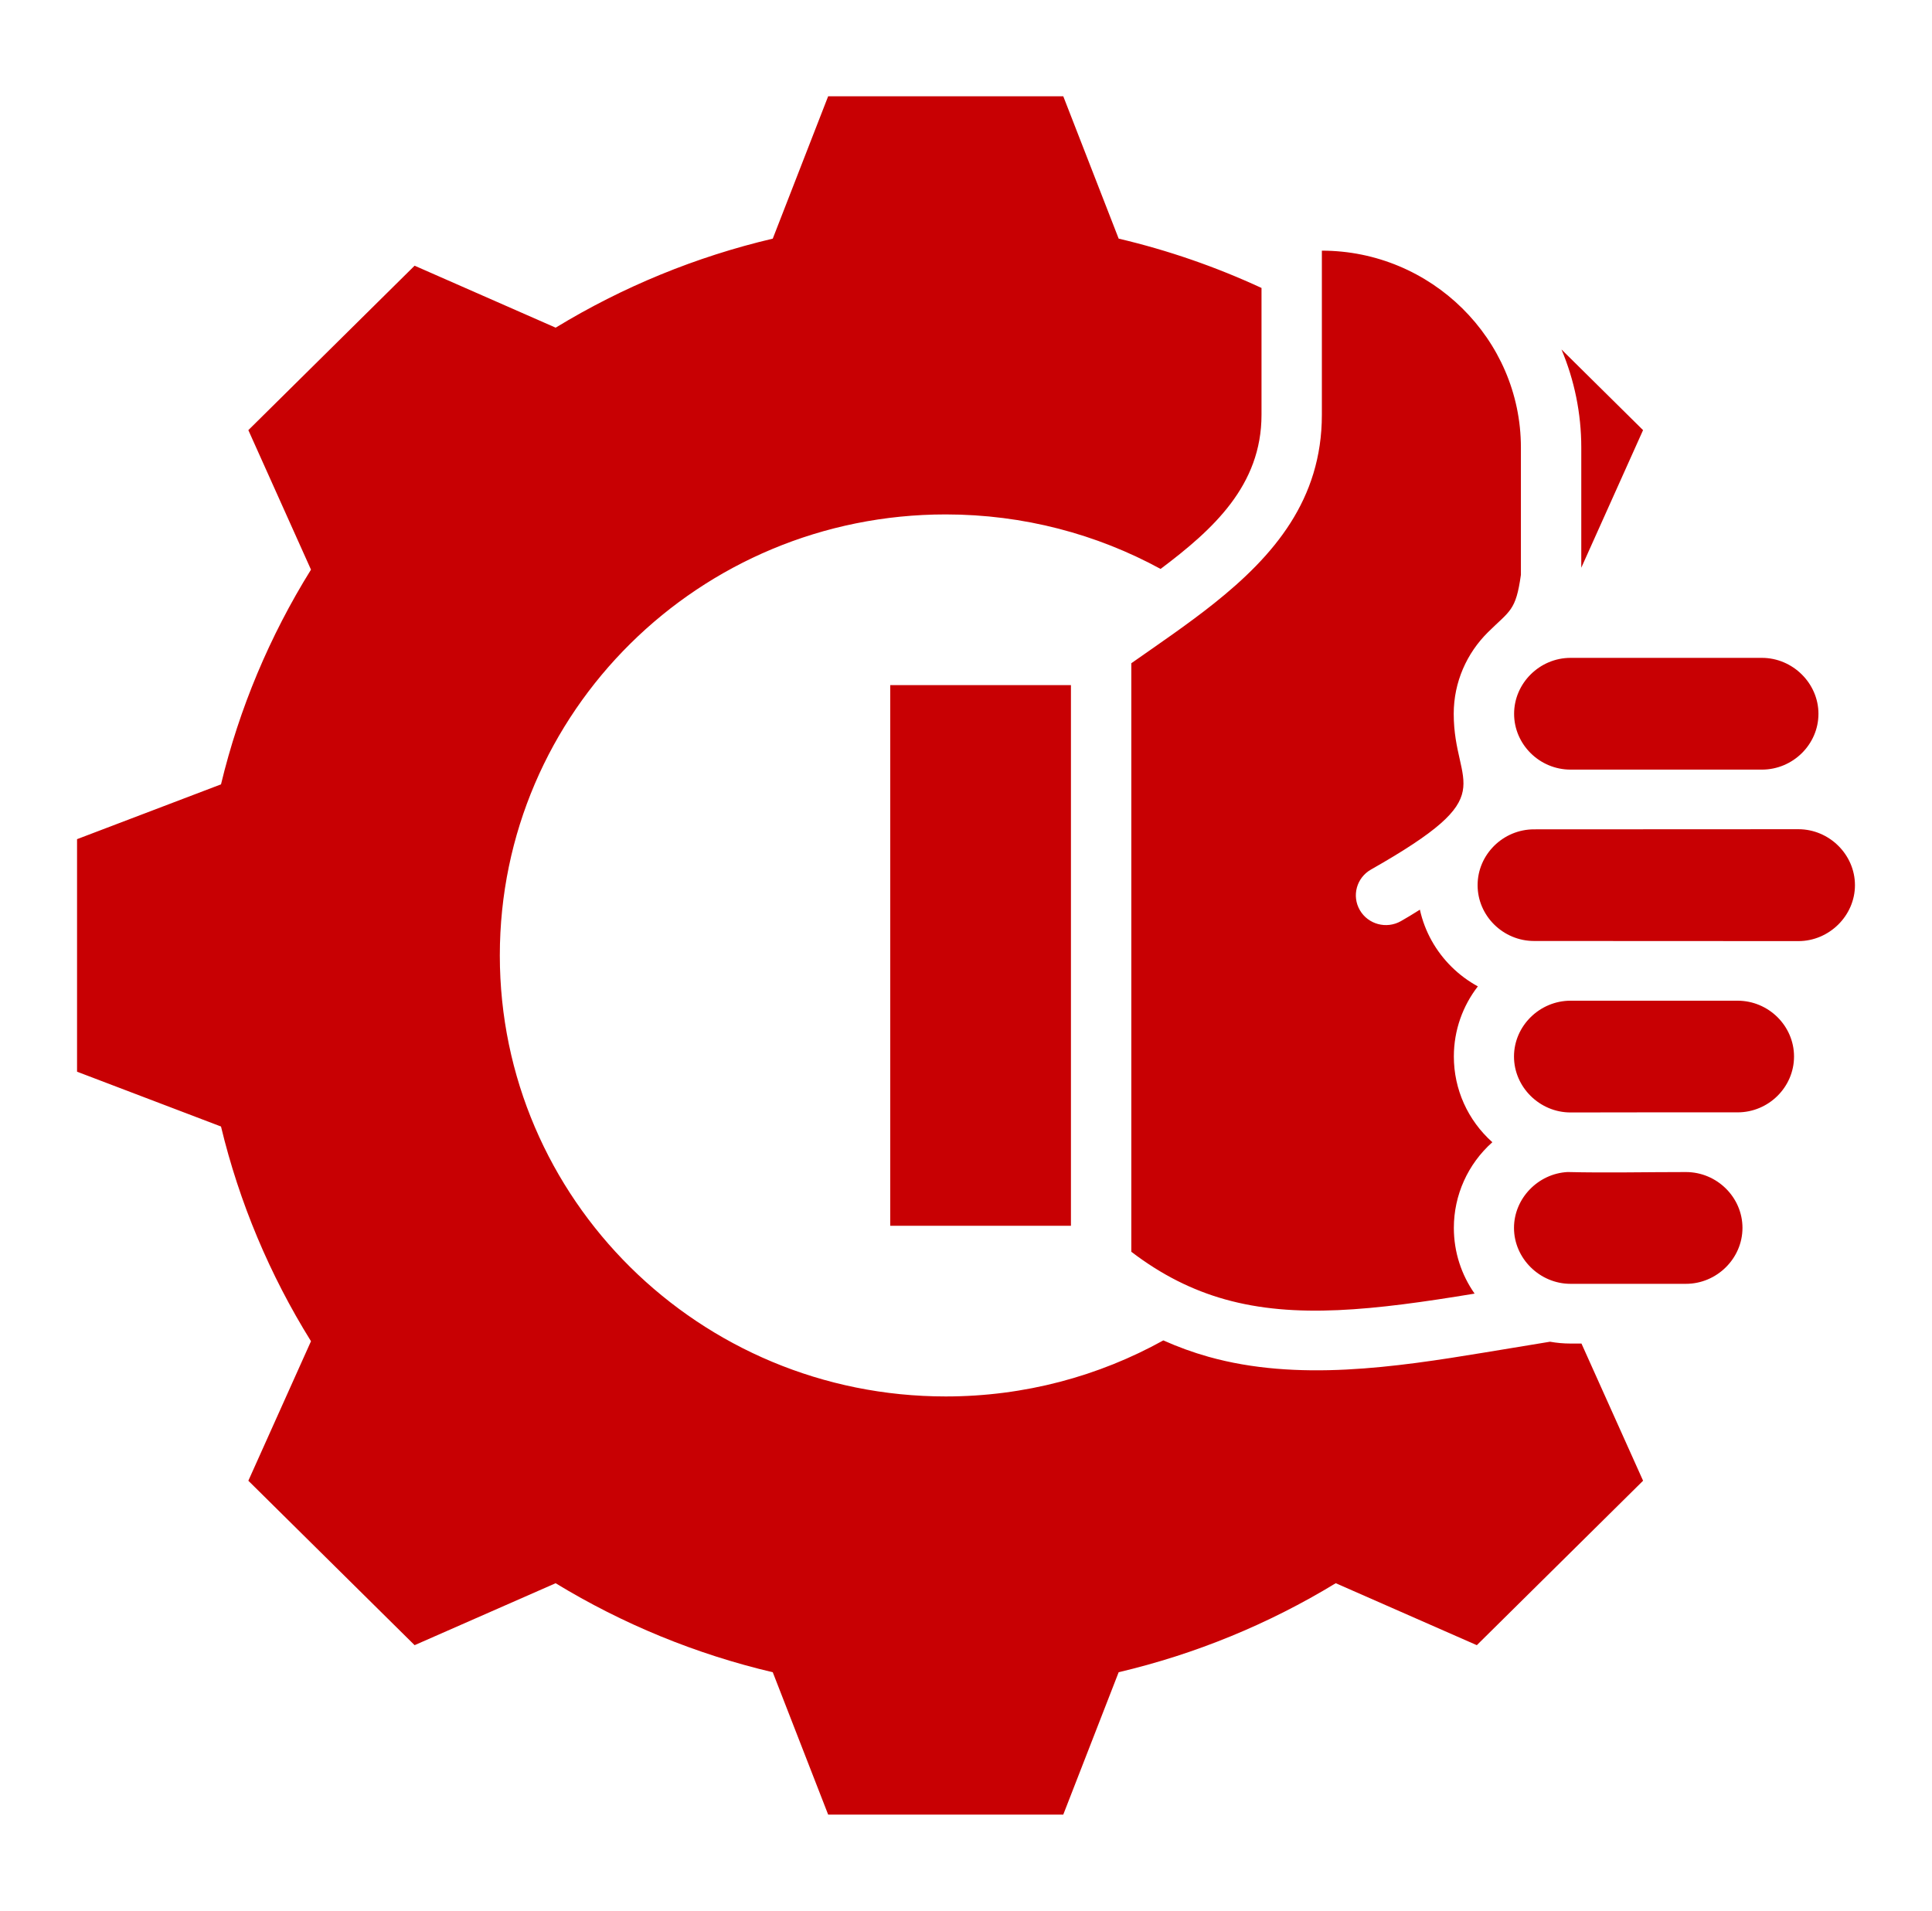 <svg width="92" height="91" viewBox="0 0 92 91" fill="none" xmlns="http://www.w3.org/2000/svg">
<path fill-rule="evenodd" clip-rule="evenodd" d="M10.524 53.647C11.393 57.259 12.841 60.71 14.809 63.872L11.826 70.516L19.743 78.347L26.458 75.397C29.655 77.344 33.145 78.777 36.798 79.636L39.436 86.415H50.632L53.27 79.635C56.922 78.775 60.411 77.343 63.607 75.396L70.325 78.347L78.242 70.516L75.308 63.983H74.788C74.457 63.983 74.13 63.953 73.81 63.896L70.692 64.41C66.424 65.113 61.782 65.803 57.543 64.612C56.8 64.403 56.086 64.142 55.397 63.833C52.332 65.532 48.798 66.502 45.034 66.502C33.306 66.502 23.801 57.1 23.801 45.5C23.801 33.9 33.306 24.498 45.034 24.498C48.744 24.498 52.231 25.44 55.266 27.094C57.77 25.213 60.072 23.118 60.072 19.753V13.713C57.894 12.704 55.616 11.916 53.27 11.364L50.632 4.585H39.436L36.798 11.365C33.145 12.224 29.656 13.657 26.46 15.604L19.743 12.653L11.826 20.484L14.809 27.128C12.841 30.291 11.393 33.741 10.524 37.353L3.669 39.963V51.037L10.524 53.647ZM50.997 58.374H42.392V32.626H50.997V58.374ZM69.225 33.993C69.225 37.561 71.683 37.776 65.283 41.411C64.597 41.801 64.361 42.666 64.755 43.344C65.148 44.022 66.023 44.256 66.709 43.867C66.973 43.716 67.28 43.534 67.614 43.321C67.845 44.369 68.379 45.308 69.12 46.041C69.49 46.407 69.912 46.722 70.374 46.974C69.658 47.899 69.231 49.058 69.231 50.314C69.231 51.877 69.894 53.348 71.064 54.395C69.894 55.439 69.231 56.916 69.231 58.475C69.231 59.638 69.597 60.717 70.219 61.605C65.398 62.4 61.672 62.817 58.328 61.877C56.785 61.443 55.323 60.72 53.872 59.612V31.585C55.196 30.656 56.562 29.732 57.818 28.73C60.659 26.464 62.946 23.797 62.946 19.753V11.937C68.141 11.937 72.424 16.137 72.424 21.311V27.374C72.183 29.1 71.906 29.07 70.858 30.106C69.851 31.102 69.225 32.478 69.225 33.993ZM83.9 36.651H74.788C73.313 36.651 72.1 35.452 72.1 33.993C72.1 32.537 73.316 31.329 74.788 31.329L83.9 31.329C85.368 31.329 86.593 32.54 86.593 33.992C86.593 35.453 85.374 36.651 83.9 36.651ZM85.638 44.818C81.442 44.818 77.246 44.812 73.05 44.812C71.575 44.812 70.362 43.613 70.362 42.154C70.362 40.694 71.575 39.495 73.05 39.495C77.246 39.495 81.442 39.489 85.638 39.489C87.11 39.49 88.331 40.699 88.331 42.154C88.331 43.606 87.106 44.818 85.638 44.818ZM82.743 52.973C80.091 52.973 77.443 52.97 74.788 52.978C73.316 52.978 72.095 51.77 72.095 50.314C72.095 48.858 73.317 47.656 74.788 47.656H82.743C84.218 47.656 85.43 48.855 85.43 50.314C85.43 51.774 84.218 52.973 82.743 52.973ZM74.788 61.139C73.32 61.139 72.095 59.927 72.095 58.475C72.095 57.076 73.236 55.89 74.647 55.815C76.491 55.86 78.424 55.815 80.282 55.816C81.758 55.816 82.975 57.016 82.975 58.475C82.975 59.931 81.754 61.139 80.282 61.139H74.788ZM75.299 27.037V21.311C75.299 19.683 74.97 18.1 74.356 16.642L78.241 20.484L75.299 27.037Z" fill="#C80003"/>
</svg>
